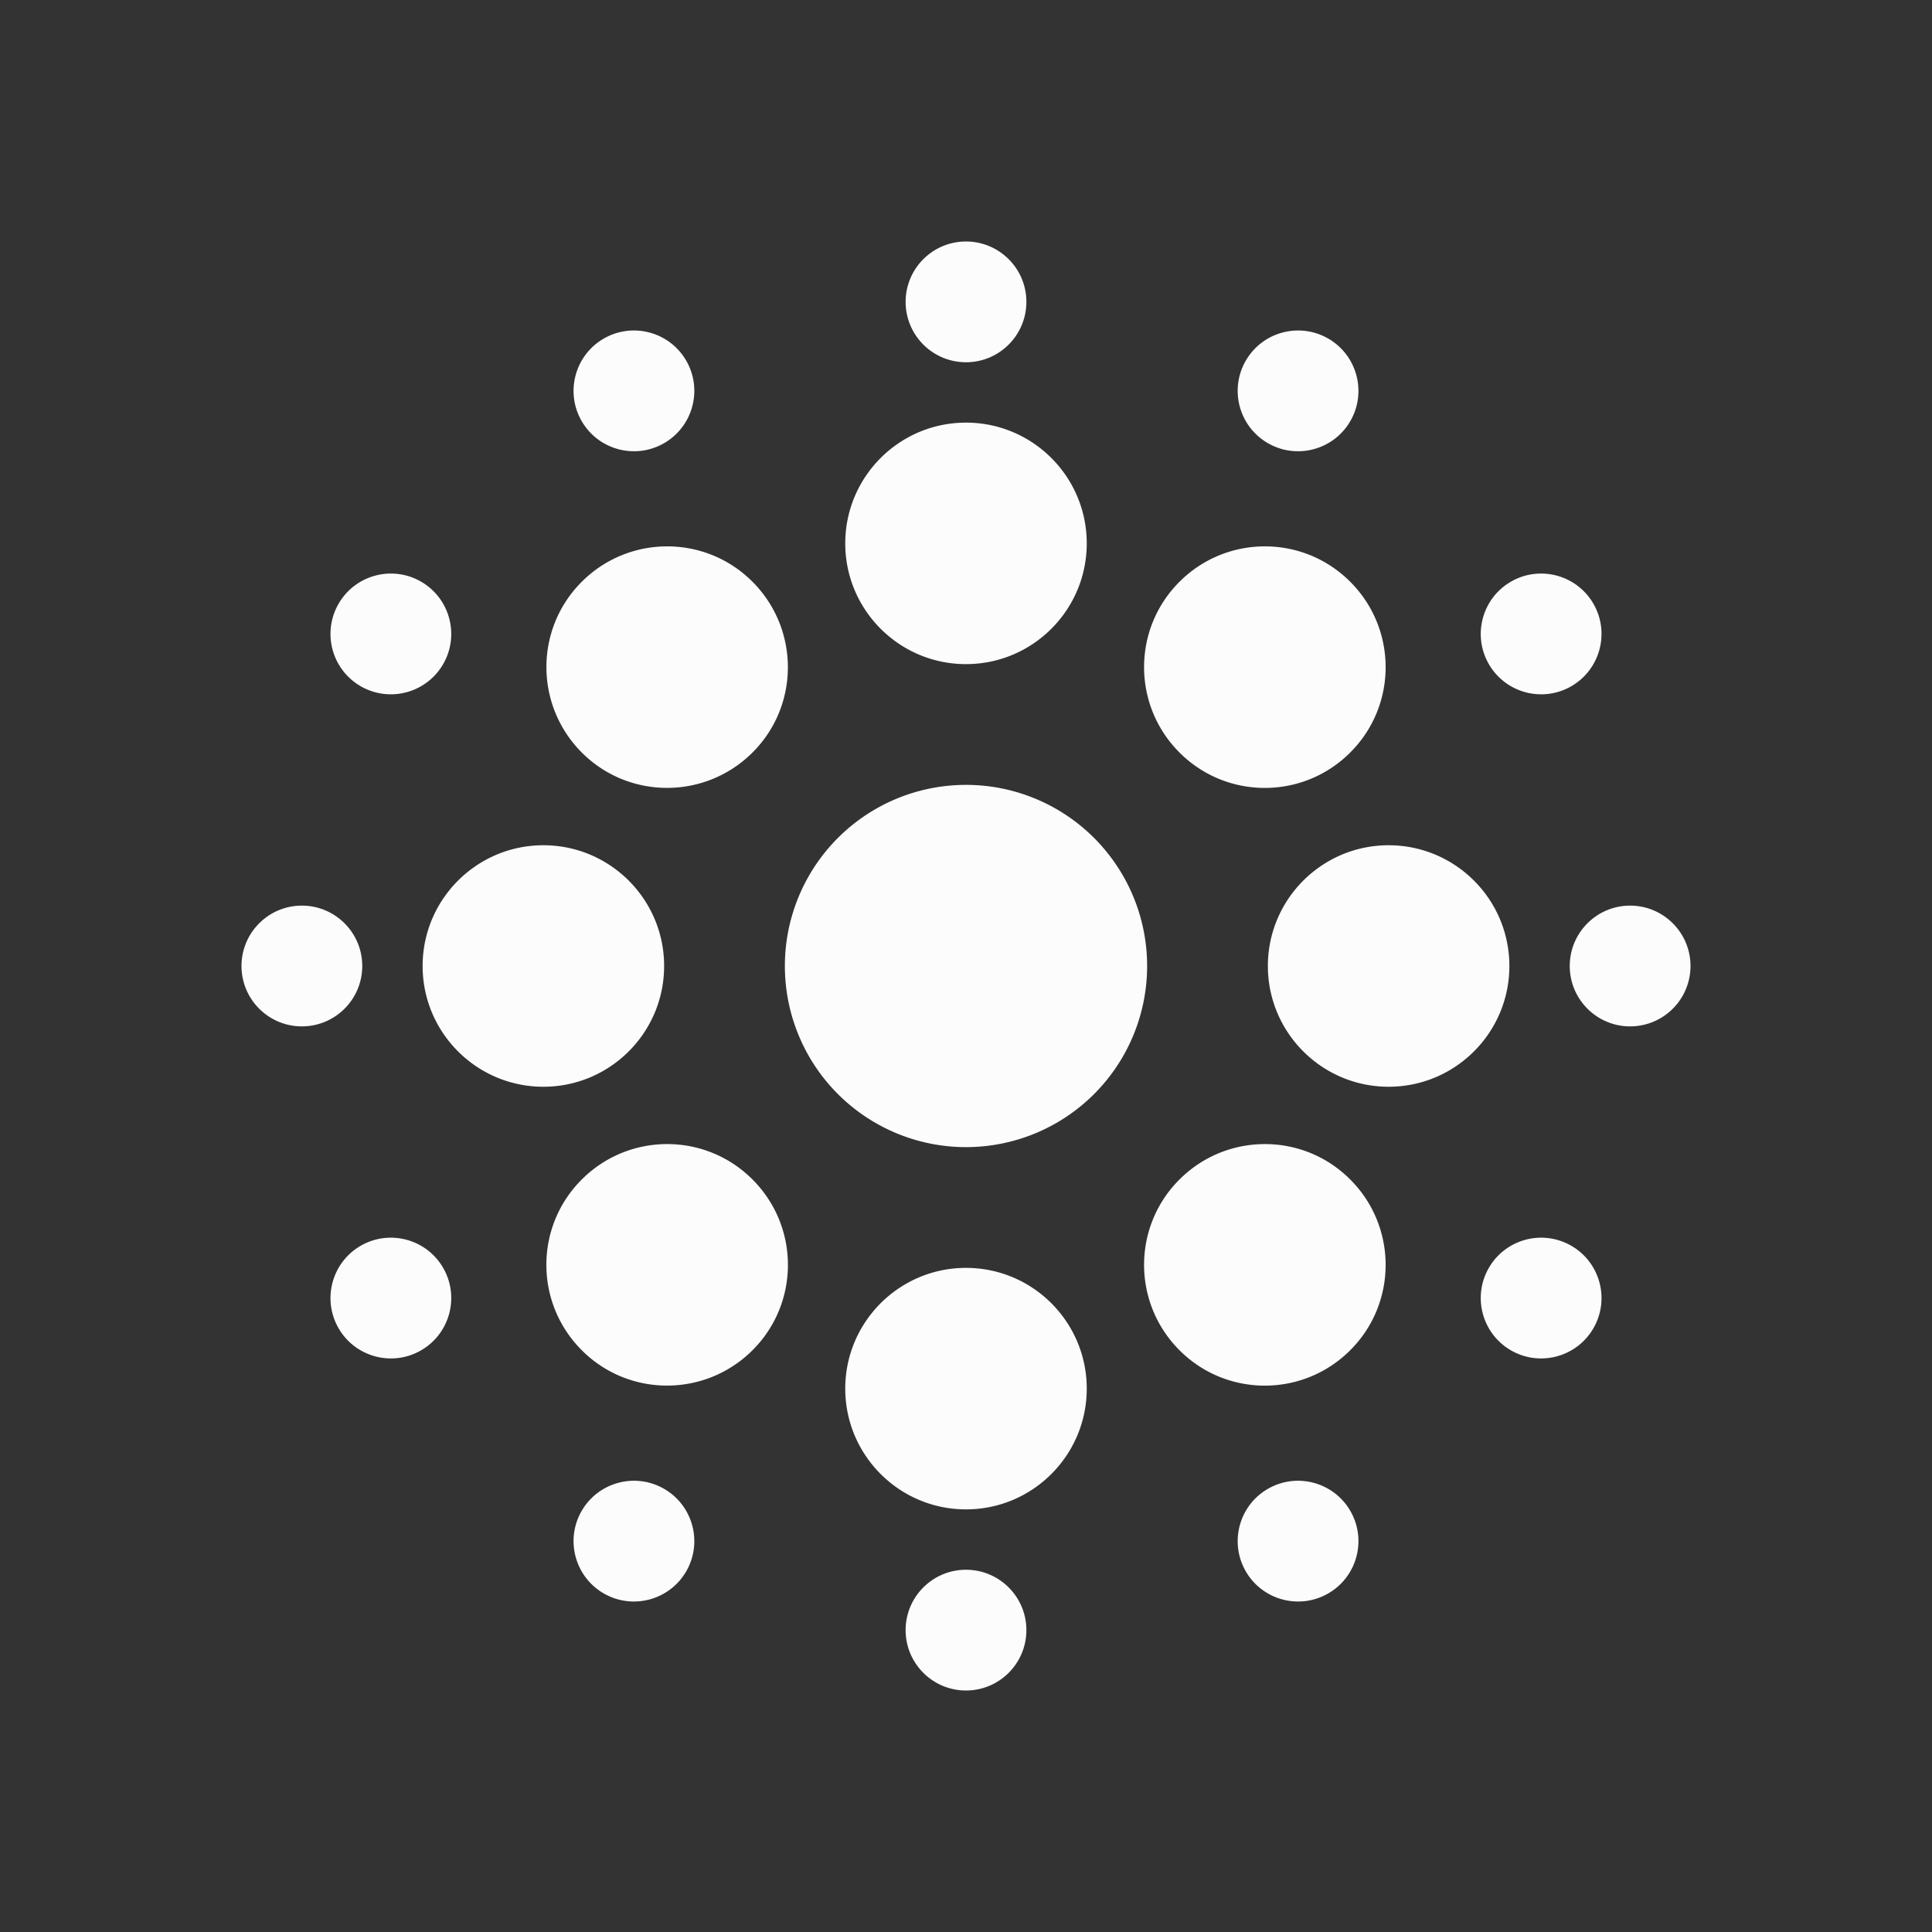 <svg width="16" height="16" version="1.1" viewBox="0 0 16 16" xmlns="http://www.w3.org/2000/svg">

<rect x="0" y="0" width="16" height="16" fill="#333333" stroke="none"/>

<path  d="m14 8c0 0.276-0.224 0.5-0.5 0.5s-0.5-0.224-0.5-0.5 0.224-0.5 0.5-0.5 0.5 0.224 0.5 0.5zm-0.804-3c0.138 0.239 0.056 0.545-0.183 0.683-0.239 0.138-0.545 0.056-0.683-0.183s-0.056-0.545 0.183-0.683c0.239-0.138 0.545-0.056 0.683 0.183zm-2.196-2.196c0.239 0.138 0.321 0.444 0.183 0.683s-0.444 0.321-0.683 0.183-0.321-0.444-0.183-0.683 0.444-0.321 0.683-0.183zm-3-0.804c0.276 0 0.5 0.224 0.5 0.5s-0.224 0.5-0.5 0.5-0.5-0.224-0.5-0.5 0.224-0.5 0.5-0.5zm-3 0.804c0.239-0.138 0.545-0.056 0.683 0.183s0.056 0.545-0.183 0.683-0.545 0.056-0.683-0.183-0.056-0.545 0.183-0.683zm-2.196 2.196c0.138-0.239 0.444-0.321 0.683-0.183s0.321 0.444 0.183 0.683-0.444 0.321-0.683 0.183-0.321-0.444-0.183-0.683zm-0.804 3c0-0.276 0.224-0.5 0.5-0.5s0.5 0.224 0.5 0.5-0.224 0.5-0.5 0.5-0.5-0.224-0.5-0.5zm0.804 3c-0.138-0.239-0.056-0.545 0.183-0.683s0.545-0.056 0.683 0.183 0.056 0.545-0.183 0.683-0.545 0.056-0.683-0.183zm2.196 2.196c-0.239-0.138-0.321-0.444-0.183-0.683 0.138-0.239 0.444-0.321 0.683-0.183s0.321 0.444 0.183 0.683c-0.138 0.239-0.444 0.321-0.683 0.183zm3 0.804c-0.276 0-0.5-0.224-0.5-0.5s0.224-0.5 0.5-0.5 0.5 0.224 0.5 0.5-0.224 0.5-0.5 0.5zm3-0.804c-0.239 0.138-0.545 0.056-0.683-0.183-0.138-0.239-0.056-0.545 0.183-0.683 0.239-0.138 0.545-0.056 0.683 0.183 0.138 0.239 0.056 0.545-0.183 0.683zm2.196-2.196c-0.138 0.239-0.444 0.321-0.683 0.183-0.239-0.138-0.321-0.444-0.183-0.683s0.444-0.321 0.683-0.183c0.239 0.138 0.321 0.444 0.183 0.683zm-0.696-3c0 0.552-0.448 1-1 1s-1-0.448-1-1c0-0.552 0.448-1 1-1s1 0.448 1 1zm-1.318-3.182c0.391 0.391 0.391 1.024 0 1.414-0.391 0.391-1.024 0.391-1.414 0-0.391-0.391-0.391-1.024 0-1.414 0.391-0.391 1.024-0.391 1.414 0zm-3.182-1.318c0.552 0 1 0.448 1 1s-0.448 1-1 1c-0.552 0-1-0.448-1-1s0.448-1 1-1zm-3.182 1.318c0.391-0.391 1.024-0.391 1.414 0s0.391 1.024 0 1.414-1.024 0.391-1.414 0-0.391-1.024 0-1.414zm-1.318 3.182c0-0.552 0.448-1 1-1s1 0.448 1 1c0 0.552-0.448 1-1 1s-1-0.448-1-1zm1.318 3.182c-0.391-0.391-0.391-1.024 0-1.414 0.391-0.391 1.024-0.391 1.414 0 0.391 0.391 0.391 1.024 0 1.414s-1.024 0.391-1.414 0zm3.182 1.318c-0.552 0-1-0.448-1-1 0-0.552 0.448-1 1-1 0.552 0 1 0.448 1 1 0 0.552-0.448 1-1 1zm3.182-1.318c-0.391 0.391-1.024 0.391-1.414 0-0.391-0.391-0.391-1.024 0-1.414 0.391-0.391 1.024-0.391 1.414 0 0.391 0.391 0.391 1.024 0 1.414zm-1.682-3.182a1.5 1.5 0 0 1-1.5 1.5 1.5 1.5 0 0 1-1.5-1.5 1.5 1.5 0 0 1 1.5-1.5 1.5 1.5 0 0 1 1.5 1.5z" fill="#fcfcfc"/>
</svg>
